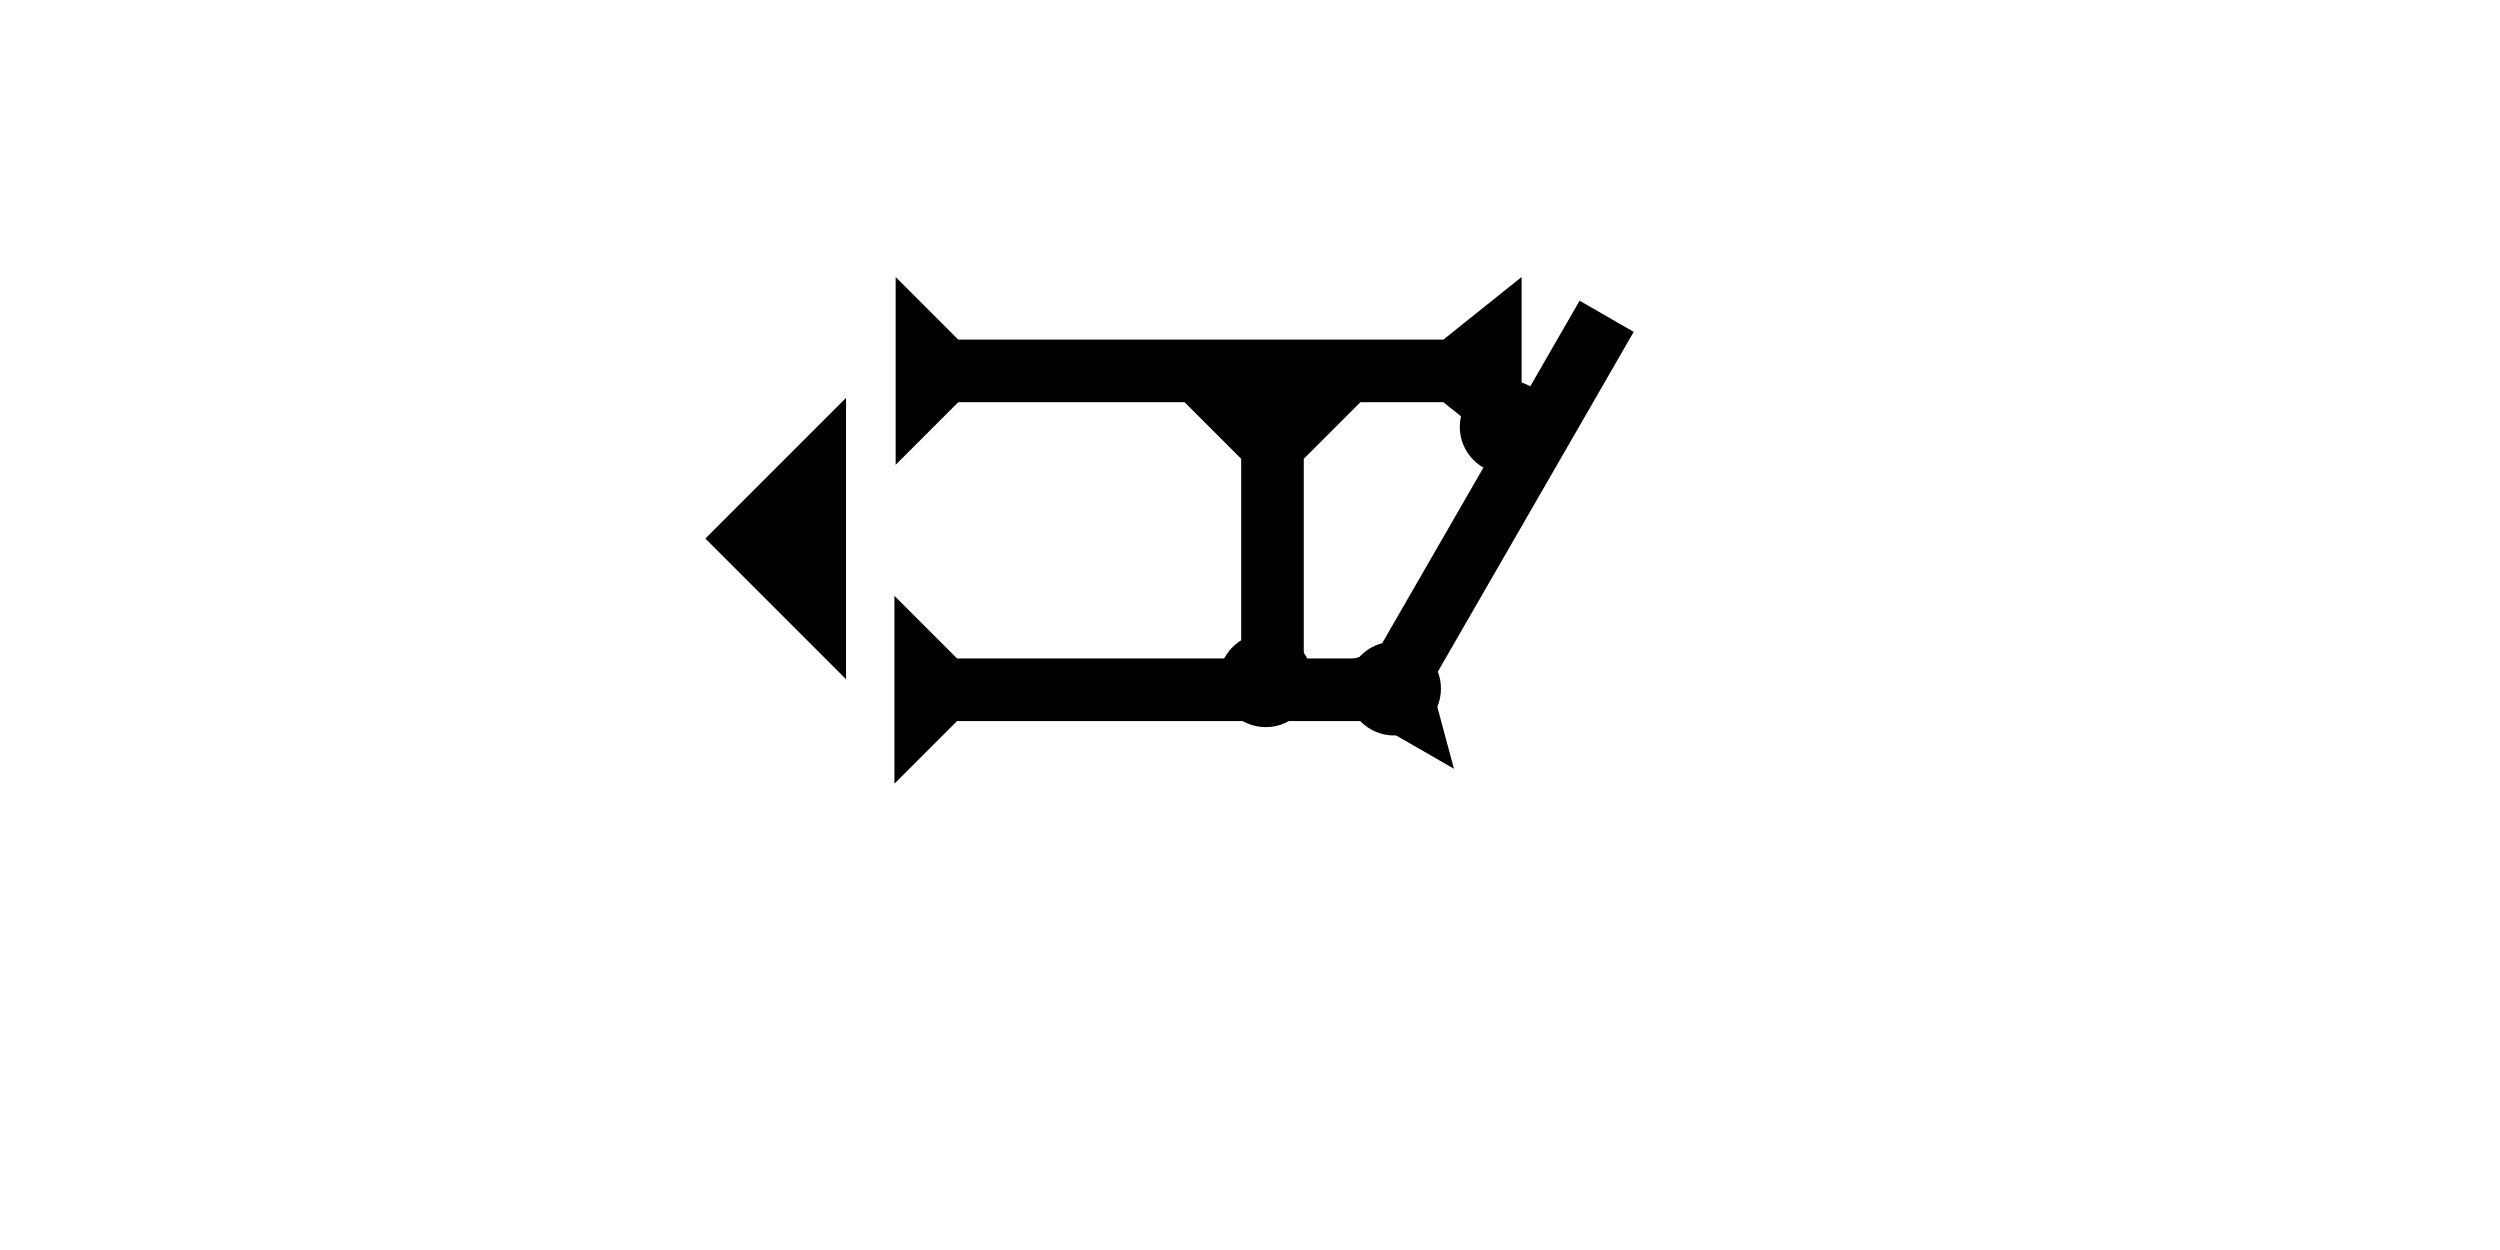<?xml version="1.0" encoding="UTF-8" standalone="no"?>
<svg
   xmlns:dc="http://purl.org/dc/elements/1.1/"
   xmlns:cc="http://creativecommons.org/ns#"
   xmlns:rdf="http://www.w3.org/1999/02/22-rdf-syntax-ns#"
   xmlns:svg="http://www.w3.org/2000/svg"
   xmlns="http://www.w3.org/2000/svg"
   width="160"
   height="80"
   viewBox="0 0 42.333 21.167"
   version="1.1"
   id="svg8">
  <defs
     id="defs2" />
  <g
     id="layer1">
    <polygon
       points="0,0 12,0 8,4 8,35 12,40 0,40 4,35 4,4 "
       style="fill:#000000"
       id="polygon866"
       transform="matrix(0,-0.265,0.265,0,15.166,7.871)">
      <title
         id="title880">Right Horizontal Barbell Mark, RHBB</title>
    </polygon>
    <polygon
       points="0,6 6,0 6,12 "
       style="fill:#000000"
       id="polygon897"
       transform="matrix(0.397,0,0,0.397,11.944,6.737)">
      <title
         id="title933">Heel Mark, HE</title>
    </polygon>
    <g
       id="g953"
       transform="matrix(0.265,0,0,0.265,28.225,12.142)">
      <title
         id="title949">Right Horizontal Mark, RH</title>
      <polygon
         points="4,4 0,0 12,0 8,4 8,30 4,30 "
         style="fill:#000000"
         id="polygon951"
         transform="rotate(-90,-22.55,26.807)" />
    </g>
    <g
       id="g857"
       transform="matrix(-0.229,-0.132,0.132,-0.229,24.62,13.018)">
      <title
         id="title853">Right Up Diagonal Mark, RUD</title>
      <polygon
         points="4,30 4,4 0,0 12,0 8,4 8,30 "
         style="fill:#000000"
         id="polygon855" />
    </g>
    <circle
       style="fill:#000000;fill-rule:evenodd;stroke-width:0.265"
       id="path839"
       cx="23.606"
       cy="11.66"
       r="0.794">
      <title
         id="title1006">Other 2 Touch Connector, O2T</title>
    </circle>
    <circle
       style="fill:#000000;fill-rule:evenodd;stroke-width:0.265"
       id="circle1010"
       cx="25.513"
       cy="7.229"
       r="0.794">
      <title
         id="title1008">Other 2 Touch Connector, O2T</title>
    </circle>
    <g
       id="g1030"
       transform="matrix(0.265,0,0,0.265,19.957,6.709)">
      <title
         id="title1026">Down Vertical Mark, DV</title>
      <polygon
         points="8,20 4,20 4,4 0,0 12,0 8,4 "
         style="fill:#000000"
         id="polygon1028" />
    </g>
    <circle
       style="fill:#000000;fill-rule:evenodd;stroke-width:0.265"
       id="circle1045"
       cx="21.433"
       cy="11.519"
       r="0.794">
      <title
         id="title1043">Bottom 2 Touch Connector, B2T</title>
    </circle>
    <circle
       style="fill:#000000;fill-rule:evenodd;stroke-width:0.265"
       id="circle1049"
       cx="21.592"
       cy="6.756"
       r="0.794">
      <title
         id="title1047">Top 2 Touch Connector, T2T</title>
    </circle>
  </g>
</svg>
